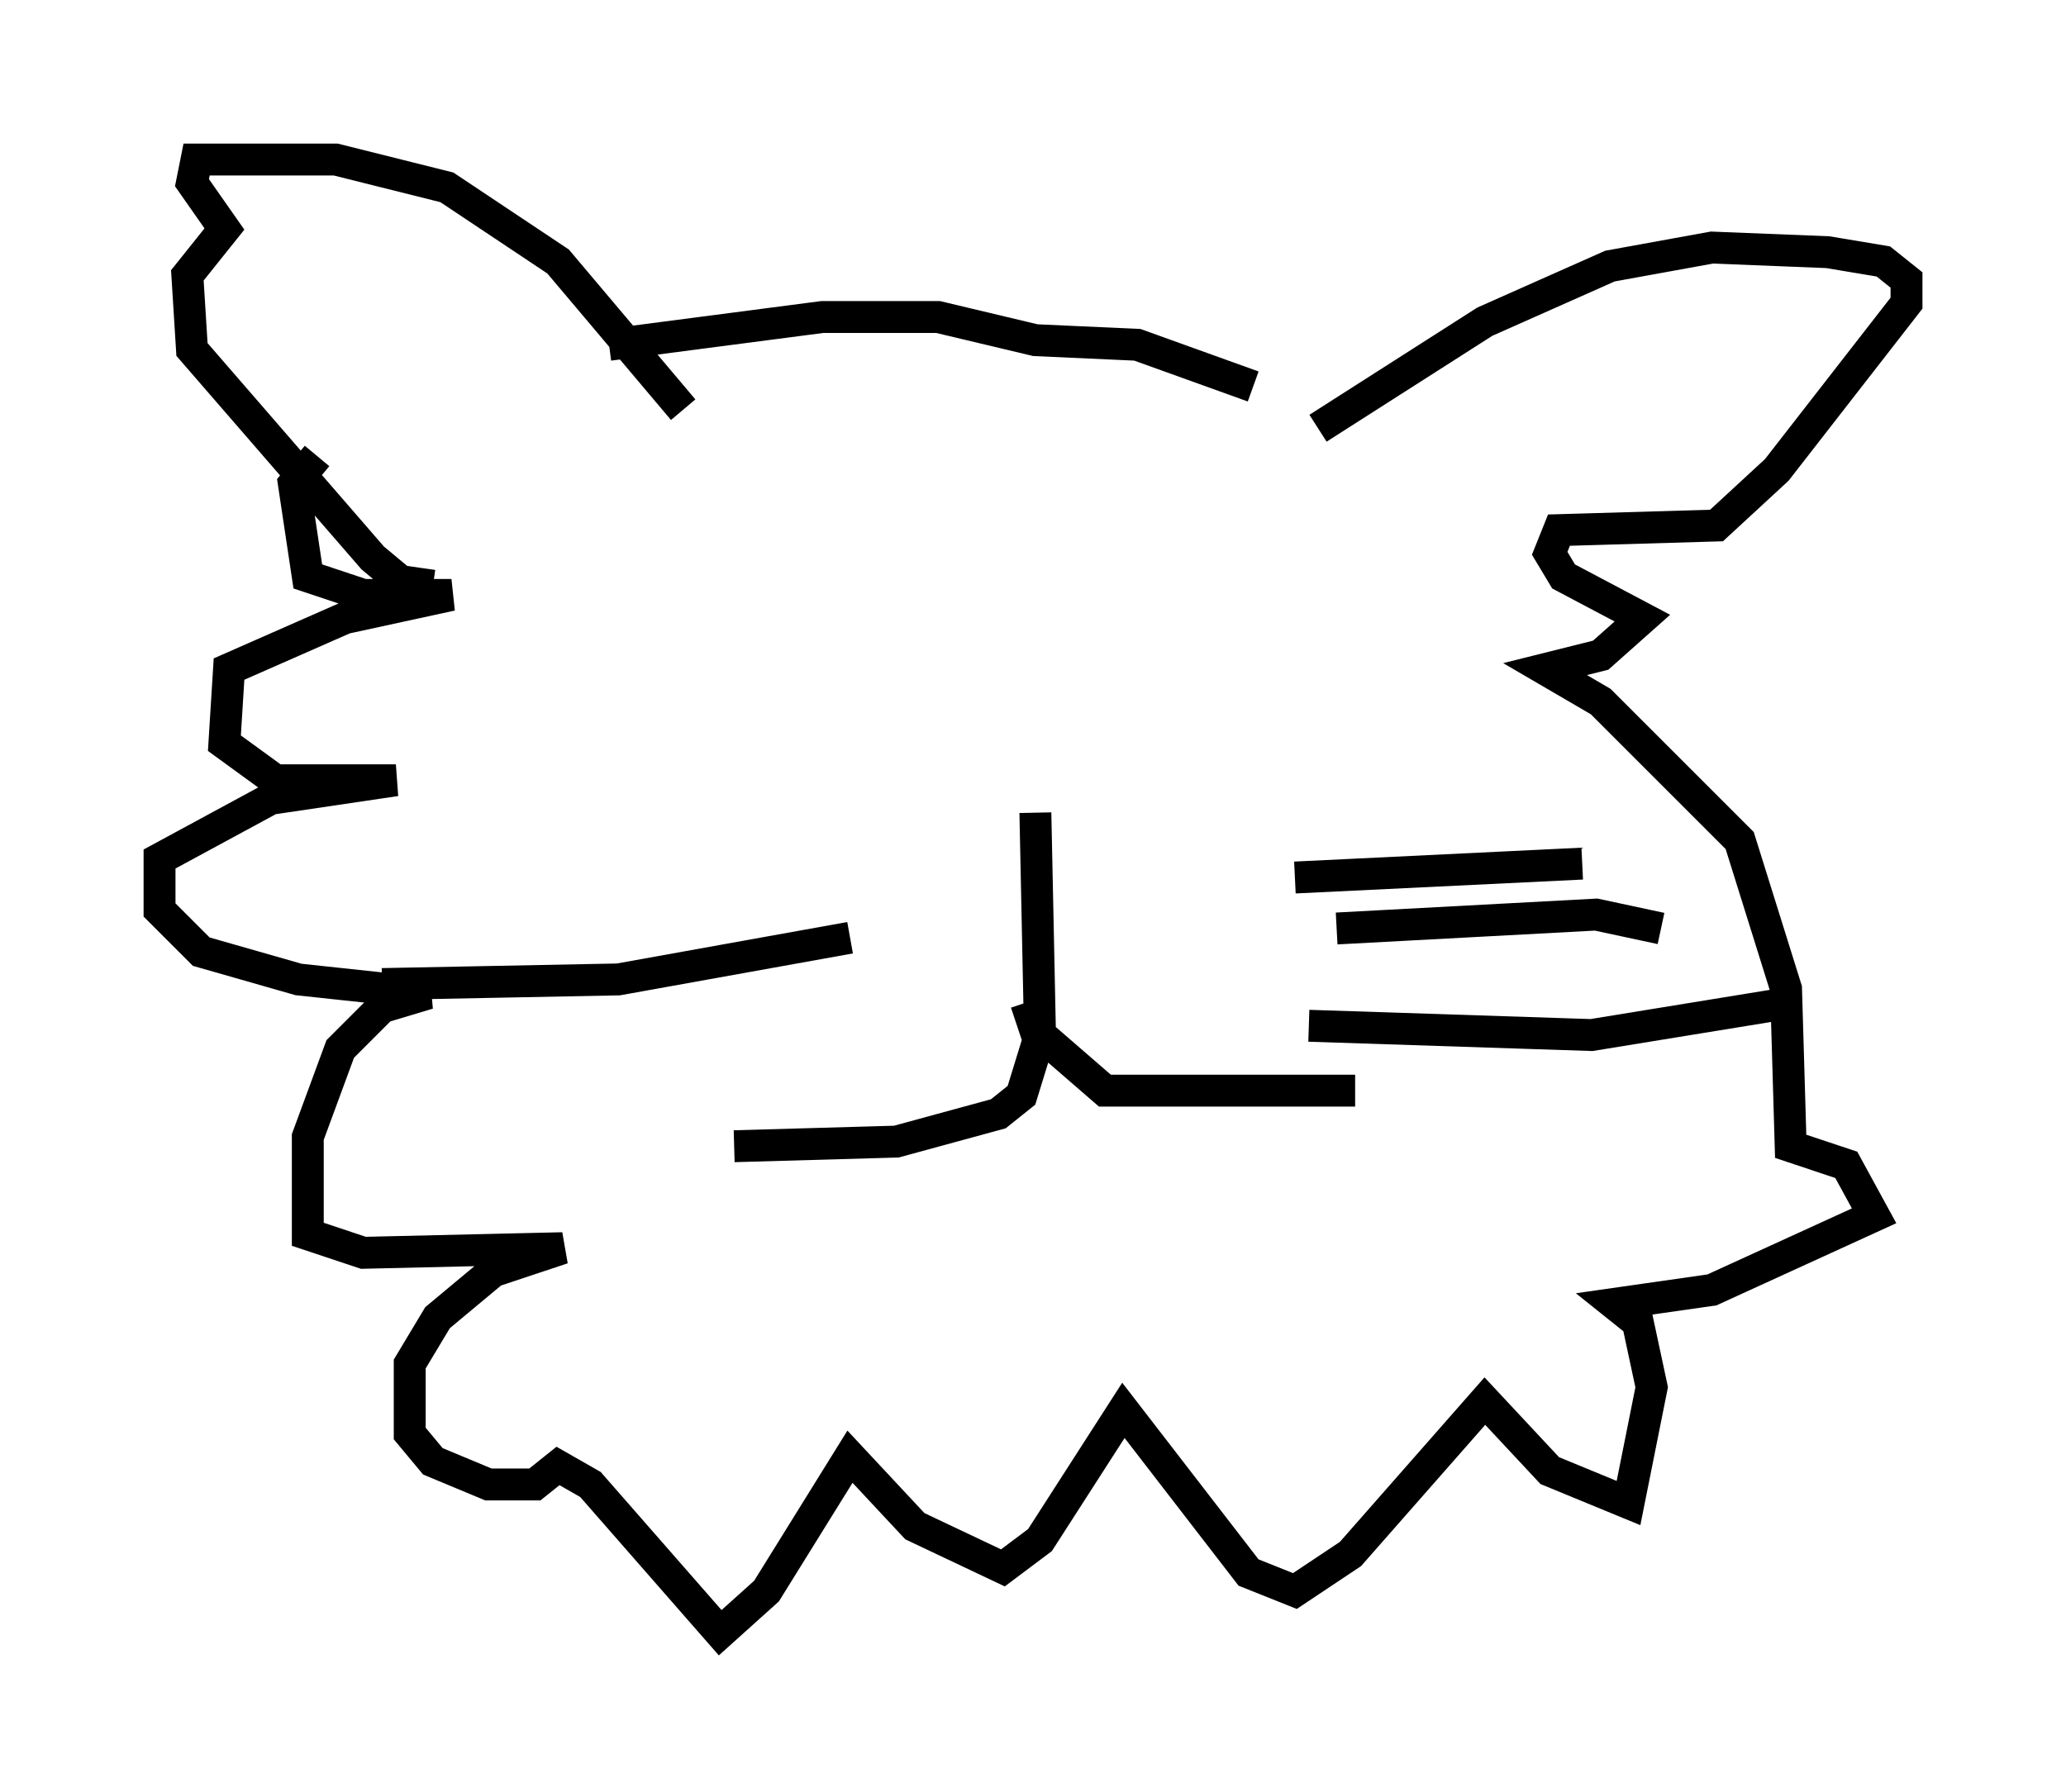 <?xml version="1.0" encoding="utf-8" ?>
<svg baseProfile="full" height="56.19" version="1.1" width="64.76" xmlns="http://www.w3.org/2000/svg" xmlns:ev="http://www.w3.org/2001/xml-events" xmlns:xlink="http://www.w3.org/1999/xlink"><defs /><rect fill="white" height="56.19" width="64.76" x="0" y="0" /><path d="M18.363, 15.603 m-8.425, -1.307 l-0.726, 0.872 0.436, 2.905 l1.743, 0.581 2.76, 0.0 l-3.341, 0.726 -3.631, 1.598 l-0.145, 2.324 1.598, 1.162 l3.777, 0.0 -3.922, 0.581 l-3.486, 1.888 0.0, 1.598 l1.307, 1.307 3.05, 0.872 l4.067, 0.436 -1.453, 0.436 l-1.307, 1.307 -1.017, 2.76 l0.0, 3.05 1.743, 0.581 l6.246, -0.145 -2.179, 0.726 l-1.743, 1.453 -0.872, 1.453 l0.0, 2.179 0.726, 0.872 l1.743, 0.726 1.453, 0.0 l0.726, -0.581 1.017, 0.581 l4.067, 4.648 1.453, -1.307 l2.615, -4.212 2.034, 2.179 l2.76, 1.307 1.162, -0.872 l2.615, -4.067 3.922, 5.084 l1.453, 0.581 1.743, -1.162 l4.212, -4.793 2.034, 2.179 l2.469, 1.017 0.726, -3.631 l-0.436, -2.034 -0.726, -0.581 l3.05, -0.436 5.084, -2.324 l-0.872, -1.598 -1.743, -0.581 l-0.145, -4.939 -1.453, -4.648 l-4.358, -4.358 -1.743, -1.017 l1.743, -0.436 1.307, -1.162 l-2.469, -1.307 -0.436, -0.726 l0.291, -0.726 4.939, -0.145 l1.888, -1.743 4.067, -5.229 l0.0, -0.726 -0.726, -0.581 l-1.743, -0.291 -3.631, -0.145 l-3.196, 0.581 -3.922, 1.743 l-5.229, 3.341 m-19.899, -0.581 l-3.922, -4.648 -3.486, -2.324 l-3.486, -0.872 -4.358, 0.0 l-0.145, 0.726 1.017, 1.453 l-1.162, 1.453 0.145, 2.324 l5.665, 6.536 0.872, 0.726 l1.017, 0.145 m5.52, -7.553 l6.682, -0.872 3.631, 0.0 l3.05, 0.726 3.196, 0.145 l3.631, 1.307 m-6.827, 13.363 l0.145, 6.972 -0.581, 1.888 l-0.726, 0.581 -3.196, 0.872 l-5.084, 0.145 m9.151, -4.503 l0.291, 0.872 2.179, 1.888 l7.844, 0.0 m-1.888, -6.682 l9.006, -0.436 m-7.698, 2.034 l8.134, -0.436 2.034, 0.436 m-11.039, 3.05 l8.86, 0.291 6.246, -1.017 m-29.486, -2.034 l-7.263, 1.307 -7.408, 0.145 " fill="none" stroke="black" stroke-width="1" /></svg>